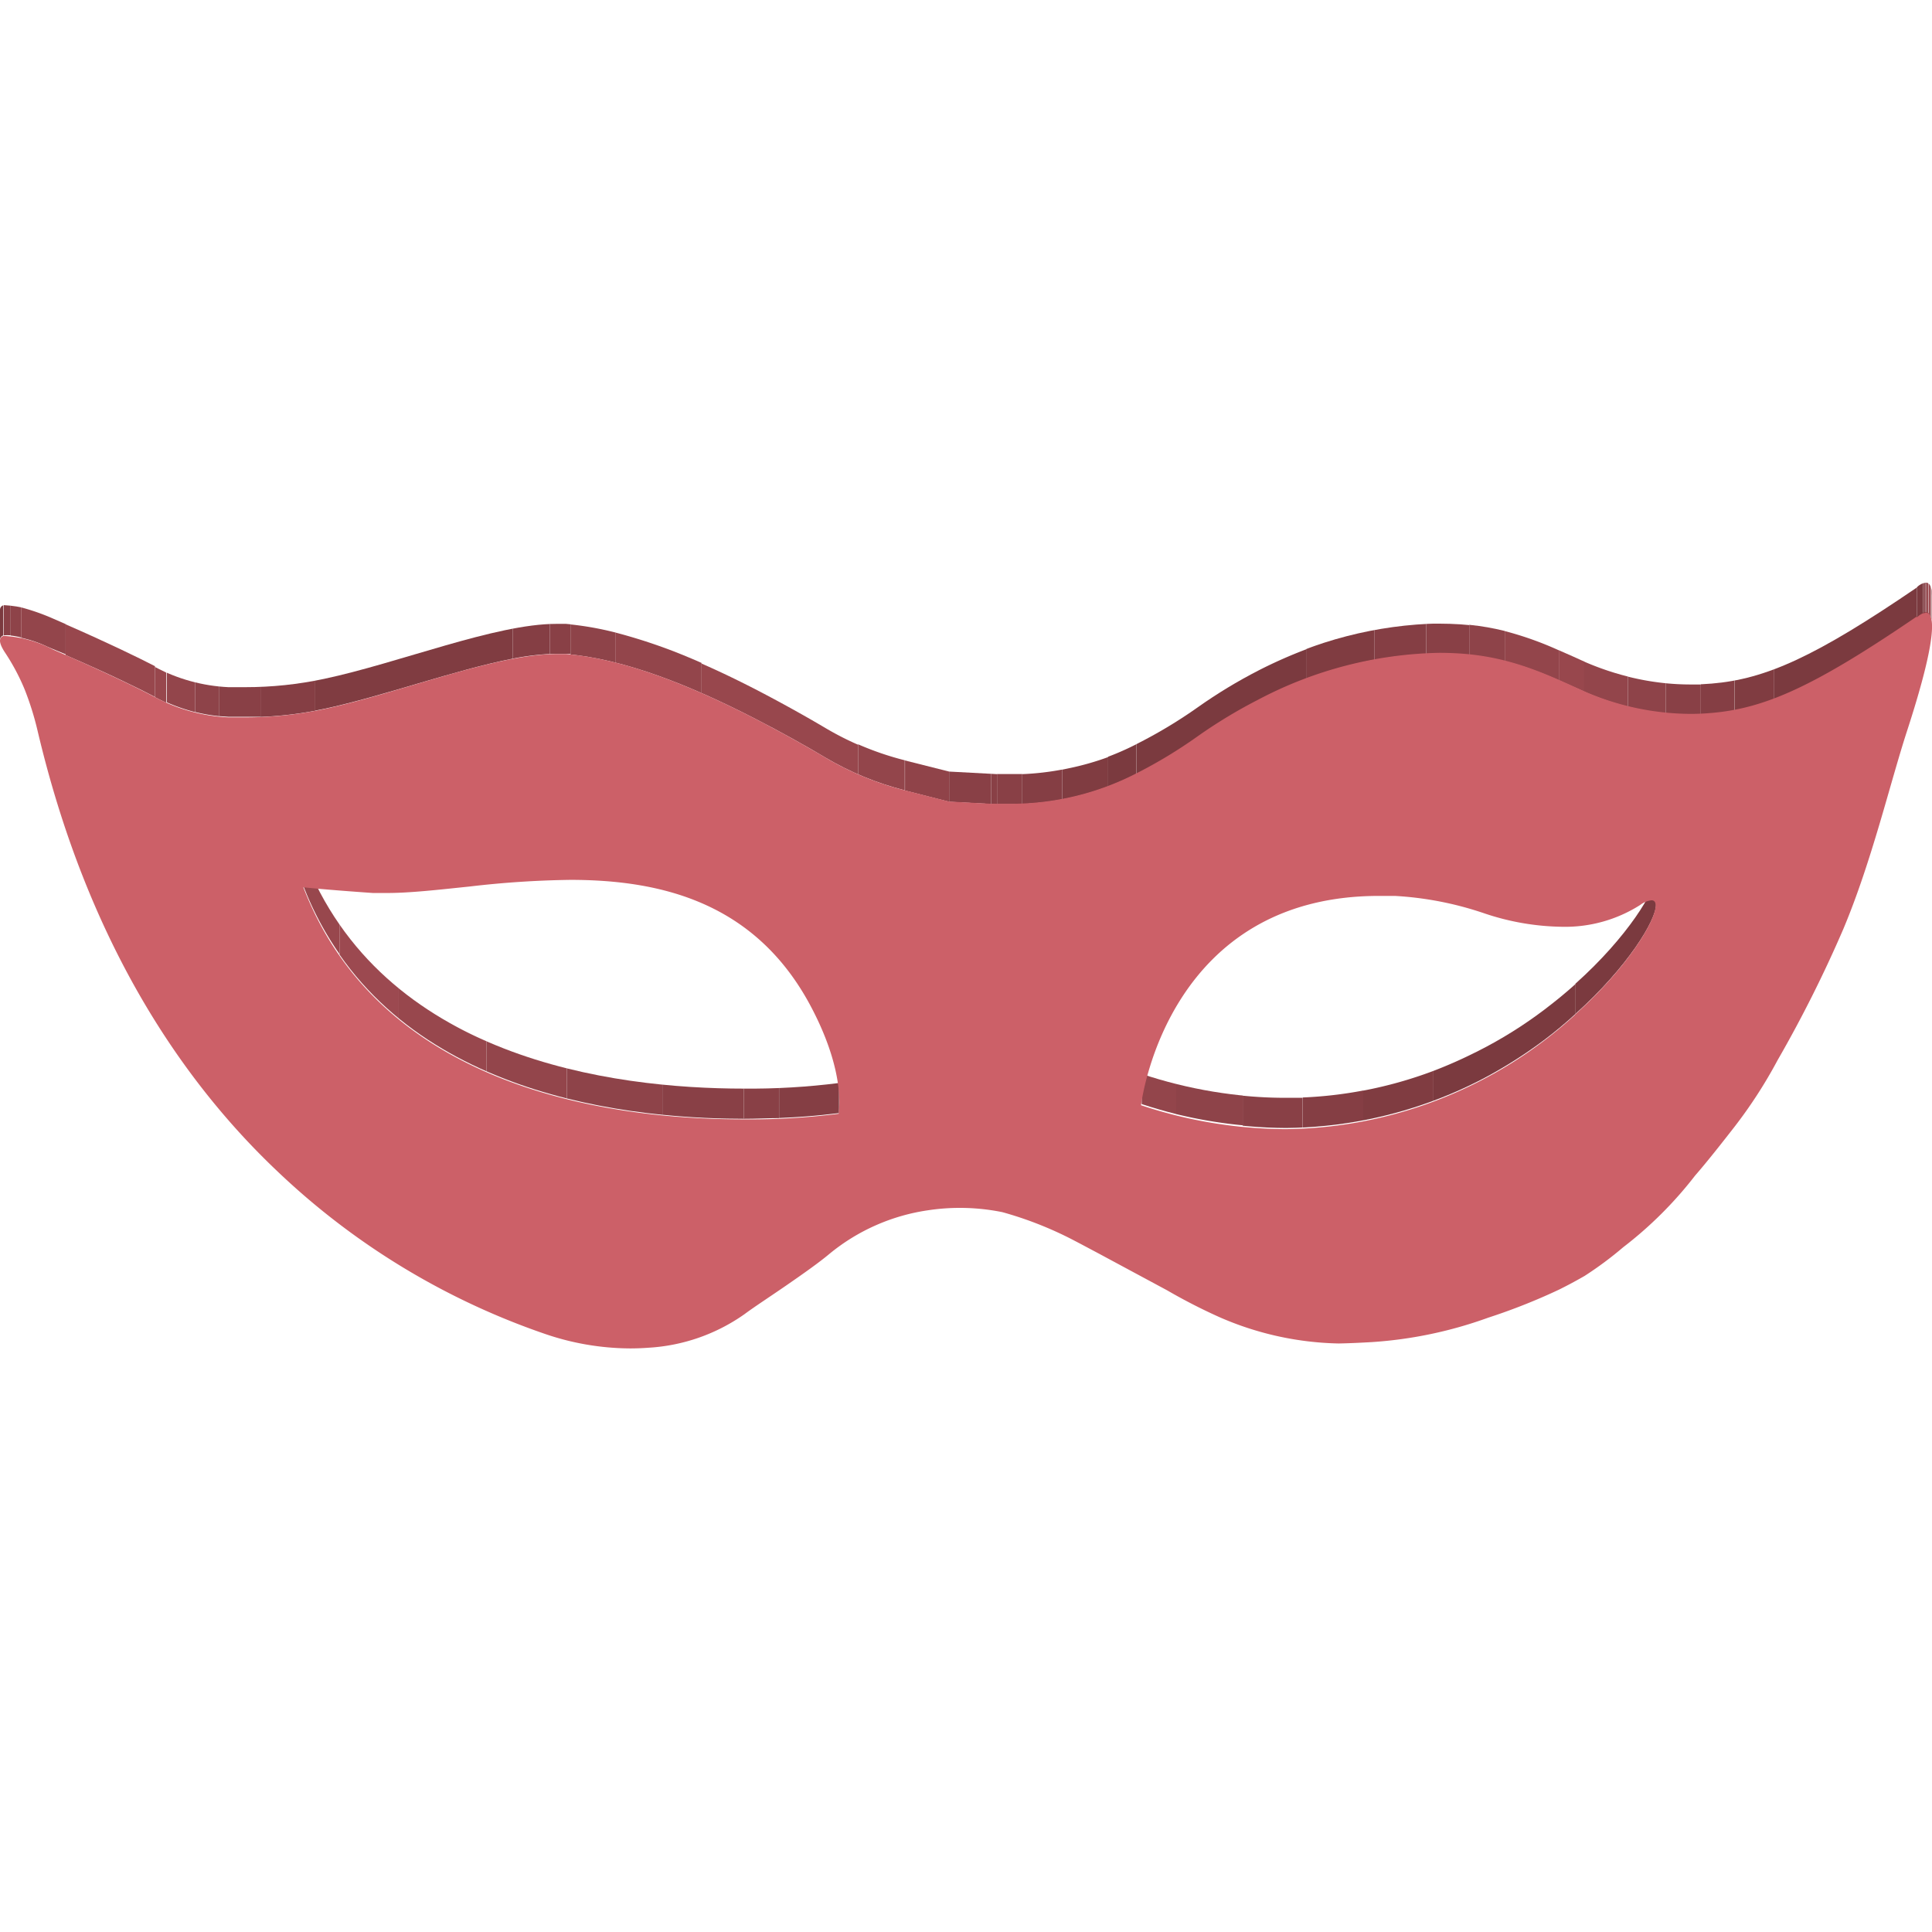 <svg width = "100" height ="100" id="Layer_1" data-name="Layer 1" xmlns="http://www.w3.org/2000/svg" xmlns:xlink="http://www.w3.org/1999/xlink" viewBox="0 0 172.15 68.31"><defs><clipPath id="clip-path" transform="translate(-63.27 -251.8)"><path d="M129.55,299.57v-2.69a62.69,62.69,0,0,0,8.48-.5v2.69A62.7,62.7,0,0,1,129.55,299.57Z" fill="none"/></clipPath><clipPath id="clip-path-2" transform="translate(-63.27 -251.8)"><path d="M138.11,295.37v2.69a5.58,5.58,0,0,1-.07,1v-2.69A5.58,5.58,0,0,0,138.11,295.37Z" fill="none"/></clipPath><clipPath id="clip-path-3" transform="translate(-63.27 -251.8)"><path d="M165,298.26v-2.69a41.24,41.24,0,0,0,12.86,2.13,38.74,38.74,0,0,0,25.8-10.17v2.69a38.74,38.74,0,0,1-25.8,10.17A41.24,41.24,0,0,1,165,298.26Z" fill="none"/></clipPath><clipPath id="clip-path-4" transform="translate(-63.27 -251.8)"><path d="M210.83,277.82v2.69c0,1.36-2.52,5.54-7.18,9.71v-2.69C208.31,283.36,210.83,279.19,210.83,277.82Z" fill="none"/></clipPath><clipPath id="clip-path-5" transform="translate(-63.27 -251.8)"><path d="M90.33,278.89V276.2c6.92,18,27.48,20.68,39.22,20.68v2.69C117.81,299.57,97.25,296.86,90.33,278.89Z" fill="none"/></clipPath><clipPath id="clip-path-6" transform="translate(-63.27 -251.8)"><path d="M152.11,271.54v-2.69q0.62,0,1.24,0a24.47,24.47,0,0,0,11.17-2.69v2.69a24.47,24.47,0,0,1-11.17,2.69Q152.73,271.57,152.11,271.54Z" fill="none"/></clipPath><clipPath id="clip-path-7" transform="translate(-63.27 -251.8)"><path d="M77.08,262v-2.69a15.45,15.45,0,0,0,6.54,1.8c0.46,0,1,0,1.48,0a33.52,33.52,0,0,0,7.05-.74c6.65-1.41,15.28-4.9,20.67-4.9,0.31,0,.61,0,0.89,0,5.3,0.44,11.21,2.88,16.67,5.67,2.52,1.3,4.76,2.56,6.43,3.55a26.82,26.82,0,0,0,7.08,2.92v2.69a26.82,26.82,0,0,1-7.08-2.92c-1.67-1-3.91-2.26-6.43-3.55-5.45-2.79-11.37-5.23-16.67-5.67-0.29,0-.58,0-0.89,0-5.39,0-14,3.49-20.67,4.9a33.52,33.52,0,0,1-7.05.74c-0.52,0-1,0-1.48,0A15.45,15.45,0,0,1,77.08,262Z" fill="none"/></clipPath><clipPath id="clip-path-8" transform="translate(-63.27 -251.8)"><path d="M63.27,256.92v-2.69a0.42,0.42,0,0,1,.33-0.43v2.69A0.42,0.42,0,0,0,63.27,256.92Z" fill="none"/></clipPath><clipPath id="clip-path-9" transform="translate(-63.27 -251.8)"><path d="M63.6,256.49v-2.69A10.68,10.68,0,0,1,68,255c4.47,1.93,7.34,3.33,9.08,4.24V262c-1.74-.91-4.61-2.3-9.08-4.24A10.68,10.68,0,0,0,63.6,256.49Z" fill="none"/></clipPath><clipPath id="clip-path-10" transform="translate(-63.27 -251.8)"><path d="M164.52,268.88v-2.69A42.64,42.64,0,0,0,170,262.9a44.67,44.67,0,0,1,5.43-3.29,35.92,35.92,0,0,1,16.14-4.18q0.91,0,1.84.06c4.5,0.29,7.69,1.83,10.76,3.22a23.88,23.88,0,0,0,9.8,2.16q0.91,0,1.82-.08c4.82-.4,9.24-2.39,18.31-8.58v2.69c-9.06,6.19-13.48,8.18-18.31,8.58q-0.91.08-1.82,0.08a23.88,23.88,0,0,1-9.8-2.16c-3.08-1.39-6.26-2.93-10.76-3.22q-0.93-.06-1.84-0.06a35.92,35.92,0,0,0-16.14,4.18,44.67,44.67,0,0,0-5.43,3.29A42.64,42.64,0,0,1,164.52,268.88Z" fill="none"/></clipPath><clipPath id="clip-path-11" transform="translate(-63.27 -251.8)"><path d="M235.42,253v2.69a2.4,2.4,0,0,0-.12-0.88v-2.69A2.4,2.4,0,0,1,235.42,253Z" fill="none"/></clipPath><clipPath id="clip-path-12" transform="translate(-63.27 -251.8)"><path d="M234.07,254.9v-2.69a1.4,1.4,0,0,1,.79-0.42,0.46,0.46,0,0,1,.44.35v2.69a0.46,0.46,0,0,0-.44-0.35A1.4,1.4,0,0,0,234.07,254.9Z" fill="none"/></clipPath></defs><title>5</title><g style="isolation:isolate"><g style="isolation:isolate"><g clip-path="url(#clip-path)"><g style="isolation:isolate"><path d="M129.55,299.57v-2.69c1.14,0,2.19,0,3.13-.06v2.69c-0.94,0-2,.06-3.13.06" transform="translate(-63.27 -251.8)" fill="#894046"/><path d="M132.69,299.5v-2.69c3.23-.13,5.21-0.42,5.35-0.44v2.69c-0.13,0-2.11.31-5.35,0.44" transform="translate(-63.27 -251.8)" fill="#853e44"/></g></g></g><g style="isolation:isolate"><g clip-path="url(#clip-path-2)"><g style="isolation:isolate"><path d="M138,299.07v-2.69a5.58,5.58,0,0,0,.07-1v2.69a5.58,5.58,0,0,1-.07,1" transform="translate(-63.27 -251.8)" fill="#7b3a3f"/></g></g></g><g style="isolation:isolate"><g clip-path="url(#clip-path-3)"><g style="isolation:isolate"><path d="M165,298.26v-2.69q1.56,0.51,3.08.89v2.69q-1.52-.38-3.08-0.89" transform="translate(-63.27 -251.8)" fill="#93454b"/><path d="M168.07,299.15v-2.69a41.44,41.44,0,0,0,5.93,1v2.69a41.44,41.44,0,0,1-5.93-1" transform="translate(-63.27 -251.8)" fill="#8e4349"/><path d="M174,300.2v-2.69a38.42,38.42,0,0,0,3.84.19q0.76,0,1.5,0v2.69q-0.74,0-1.5,0a38.42,38.42,0,0,1-3.84-.19" transform="translate(-63.27 -251.8)" fill="#894046"/><path d="M179.35,300.36v-2.69a36.77,36.77,0,0,0,5.39-.62v2.69a36.77,36.77,0,0,1-5.39.62" transform="translate(-63.27 -251.8)" fill="#853e44"/><path d="M184.73,299.75v-2.69A37.22,37.22,0,0,0,191,295.3V298a37.22,37.22,0,0,1-6.23,1.76" transform="translate(-63.27 -251.8)" fill="#803c41"/><path d="M191,298V295.3a40.79,40.79,0,0,0,12.68-7.76v2.69A40.79,40.79,0,0,1,191,298" transform="translate(-63.27 -251.8)" fill="#7b3a3f"/></g></g></g><g style="isolation:isolate"><g clip-path="url(#clip-path-4)"><g style="isolation:isolate"><path d="M203.65,290.22v-2.69c4.66-4.18,7.18-8.35,7.18-9.71v2.69c0,1.36-2.52,5.54-7.18,9.71" transform="translate(-63.27 -251.8)" fill="#7b3a3f"/></g></g></g><g style="isolation:isolate"><g clip-path="url(#clip-path-5)"><g style="isolation:isolate"><path d="M90.33,278.89V276.2a28.45,28.45,0,0,0,3.19,6v2.69a28.45,28.45,0,0,1-3.19-6" transform="translate(-63.27 -251.8)" fill="#98474d"/><path d="M93.52,284.94v-2.69a27.88,27.88,0,0,0,5.28,5.69v2.69a27.88,27.88,0,0,1-5.28-5.69" transform="translate(-63.27 -251.8)" fill="#9c4950"/><path d="M98.8,290.63v-2.69a33.64,33.64,0,0,0,7.82,4.72v2.69a33.64,33.64,0,0,1-7.82-4.72" transform="translate(-63.27 -251.8)" fill="#98474d"/><path d="M106.62,295.34v-2.69a45.13,45.13,0,0,0,7.16,2.42v2.69a45.13,45.13,0,0,1-7.16-2.42" transform="translate(-63.27 -251.8)" fill="#93454b"/><path d="M113.78,297.76v-2.69a59.71,59.71,0,0,0,8.51,1.45v2.69a59.71,59.71,0,0,1-8.51-1.45" transform="translate(-63.27 -251.8)" fill="#8e4349"/><path d="M122.29,299.21v-2.69c2.63,0.26,5.1.36,7.27,0.36v2.69c-2.17,0-4.64-.09-7.27-0.36" transform="translate(-63.27 -251.8)" fill="#894046"/></g></g></g><polygon points="88.31 19.72 88.31 17.03 88.84 17.06 88.84 19.75 88.31 19.72" fill="#894046"/><polygon points="84.57 19.52 84.57 16.83 88.31 17.03 88.31 19.72 84.57 19.52" fill="#894046"/><polygon points="80.64 18.52 80.64 15.84 84.57 16.83 84.57 19.52 80.64 18.52" fill="#904349"/><g style="isolation:isolate"><g clip-path="url(#clip-path-6)"><g style="isolation:isolate"><path d="M152.11,271.54v-2.69q0.62,0,1.24,0l1,0v2.69l-1,0q-0.62,0-1.24,0" transform="translate(-63.27 -251.8)" fill="#894046"/><path d="M154.34,271.55v-2.69a24.47,24.47,0,0,0,3.58-.41v2.69a24.47,24.47,0,0,1-3.58.41" transform="translate(-63.27 -251.8)" fill="#853e44"/><path d="M157.92,271.15v-2.69l0.57-.12a24.49,24.49,0,0,0,3.52-1V270a24.49,24.49,0,0,1-3.52,1l-0.57.12" transform="translate(-63.27 -251.8)" fill="#803c41"/><path d="M162,270v-2.69a24.22,24.22,0,0,0,2.51-1.11v2.69A24.22,24.22,0,0,1,162,270" transform="translate(-63.27 -251.8)" fill="#7b3a3f"/></g></g></g><g style="isolation:isolate"><g clip-path="url(#clip-path-7)"><g style="isolation:isolate"><path d="M77.08,262v-2.69q0.52,0.27,1,.5v2.69q-0.53-.23-1-0.5" transform="translate(-63.27 -251.8)" fill="#98474d"/><path d="M78.13,262.46v-2.69a15.91,15.91,0,0,0,2.52.87v2.69a15.91,15.91,0,0,1-2.52-.87" transform="translate(-63.27 -251.8)" fill="#93454b"/><path d="M80.65,263.32v-2.69a14.75,14.75,0,0,0,2.11.37v2.69a14.75,14.75,0,0,1-2.11-.37" transform="translate(-63.27 -251.8)" fill="#8e4349"/><path d="M82.77,263.69V261l0.86,0.06c0.46,0,1,0,1.48,0l1.37,0v2.69l-1.37,0c-0.52,0-1,0-1.48,0l-0.86-.06" transform="translate(-63.27 -251.8)" fill="#894046"/><path d="M86.48,263.76v-2.69a33.45,33.45,0,0,0,4.88-.55v2.69a33.45,33.45,0,0,1-4.88.55" transform="translate(-63.27 -251.8)" fill="#853e44"/><path d="M91.36,263.2v-2.69l0.8-.16c5.22-1.11,11.65-3.49,16.79-4.47v2.69c-5.14,1-11.57,3.36-16.79,4.47l-0.8.16" transform="translate(-63.27 -251.8)" fill="#803c41"/><path d="M108.95,258.57v-2.69a23.18,23.18,0,0,1,3.32-.42v2.69a23.18,23.18,0,0,0-3.32.42" transform="translate(-63.27 -251.8)" fill="#853e44"/><path d="M112.27,258.15v-2.69h0.57c0.31,0,.61,0,0.89,0l0.39,0v2.69l-0.39,0c-0.29,0-.58,0-0.89,0h-0.57" transform="translate(-63.27 -251.8)" fill="#894046"/><path d="M114.11,258.21v-2.69a28,28,0,0,1,4,.72v2.69a28,28,0,0,0-4-.72" transform="translate(-63.27 -251.8)" fill="#8e4349"/><path d="M118.1,258.93v-2.69a49.2,49.2,0,0,1,7.68,2.71v2.69a49.2,49.2,0,0,0-7.68-2.71" transform="translate(-63.27 -251.8)" fill="#93454b"/><path d="M125.77,261.64V259c1.56,0.68,3.11,1.43,4.62,2.2,2.52,1.3,4.76,2.56,6.43,3.55a27,27,0,0,0,2.91,1.49v2.69a27,27,0,0,1-2.91-1.49c-1.67-1-3.91-2.26-6.43-3.55-1.51-.77-3.06-1.52-4.62-2.2" transform="translate(-63.27 -251.8)" fill="#98474d"/><path d="M139.73,268.89V266.2a26.66,26.66,0,0,0,4.18,1.43v2.69a26.66,26.66,0,0,1-4.18-1.43" transform="translate(-63.27 -251.8)" fill="#93454b"/></g></g></g><g style="isolation:isolate"><g clip-path="url(#clip-path-8)"><g style="isolation:isolate"><path d="M63.27,256.92v-2.69a0.41,0.41,0,0,1,.29-0.41v2.69a0.41,0.41,0,0,0-.29.41" transform="translate(-63.27 -251.8)" fill="#7b3a3f"/><path d="M63.56,256.51v-2.69h0v2.69h0" transform="translate(-63.27 -251.8)" fill="#803c41"/></g></g></g><g style="isolation:isolate"><g clip-path="url(#clip-path-9)"><g style="isolation:isolate"><polyline points="0.33 4.7 0.33 2.01 0.34 2.01 0.34 4.7 0.33 4.7" fill="#853e44"/><path d="M63.61,256.49v-2.69a4.35,4.35,0,0,1,.61,0v2.69a4.35,4.35,0,0,0-.61,0" transform="translate(-63.27 -251.8)" fill="#894046"/><path d="M64.22,256.51v-2.69a6.54,6.54,0,0,1,.93.17v2.69a6.54,6.54,0,0,0-.93-0.17" transform="translate(-63.27 -251.8)" fill="#8e4349"/><path d="M65.15,256.68V254A19.39,19.39,0,0,1,68,255l1.12,0.49v2.69L68,257.72a19.39,19.39,0,0,0-2.85-1" transform="translate(-63.27 -251.8)" fill="#93454b"/><path d="M69.12,258.2v-2.69c3.84,1.68,6.38,2.92,8,3.75V262c-1.59-.83-4.12-2.07-8-3.75" transform="translate(-63.27 -251.8)" fill="#98474d"/></g></g></g><g style="isolation:isolate"><g clip-path="url(#clip-path-10)"><g style="isolation:isolate"><path d="M164.52,268.88v-2.69A42.64,42.64,0,0,0,170,262.9a44.67,44.67,0,0,1,5.43-3.29,42.26,42.26,0,0,1,4.27-1.89v2.69a42.26,42.26,0,0,0-4.27,1.89,44.67,44.67,0,0,0-5.43,3.29,42.64,42.64,0,0,1-5.45,3.29" transform="translate(-63.27 -251.8)" fill="#7b3a3f"/><path d="M179.67,260.4v-2.69a36.45,36.45,0,0,1,6.08-1.73v2.69a36.45,36.45,0,0,0-6.08,1.73" transform="translate(-63.27 -251.8)" fill="#803c41"/><path d="M185.75,258.67V256a31.48,31.48,0,0,1,4.6-.53v2.69a31.48,31.48,0,0,0-4.6.53" transform="translate(-63.27 -251.8)" fill="#853e44"/><path d="M190.35,258.14v-2.69l1.19,0q0.91,0,1.84.06l0.82,0.07v2.69l-0.82-.07q-0.93-.06-1.84-0.06l-1.19,0" transform="translate(-63.27 -251.8)" fill="#894046"/><path d="M194.19,258.24v-2.69a21.94,21.94,0,0,1,3.16.55v2.69a21.94,21.94,0,0,0-3.16-.55" transform="translate(-63.27 -251.8)" fill="#8e4349"/><path d="M197.35,258.8v-2.69a30.06,30.06,0,0,1,4.83,1.72v2.69a30.06,30.06,0,0,0-4.83-1.72" transform="translate(-63.27 -251.8)" fill="#93454b"/><path d="M202.17,260.51v-2.69l2,0.88,0.27,0.12v2.69l-0.27-.12-2-.88" transform="translate(-63.27 -251.8)" fill="#98474d"/><path d="M204.4,261.51v-2.69a24.8,24.8,0,0,0,3.92,1.34v2.69a24.8,24.8,0,0,1-3.92-1.34" transform="translate(-63.27 -251.8)" fill="#93454b"/><path d="M208.32,262.86v-2.69a23.54,23.54,0,0,0,3.37.59v2.69a23.54,23.54,0,0,1-3.37-.59" transform="translate(-63.27 -251.8)" fill="#8e4349"/><path d="M211.69,263.45v-2.69a22.54,22.54,0,0,0,2.25.11l0.88,0v2.69l-0.88,0a22.54,22.54,0,0,1-2.25-.11" transform="translate(-63.27 -251.8)" fill="#894046"/><path d="M214.82,263.54v-2.69l0.94-.06a20,20,0,0,0,2.06-.28v2.69a20,20,0,0,1-2.06.28l-0.94.06" transform="translate(-63.27 -251.8)" fill="#853e44"/><path d="M217.83,263.2v-2.69a20.89,20.89,0,0,0,3.53-1v2.69a20.89,20.89,0,0,1-3.53,1" transform="translate(-63.27 -251.8)" fill="#803c41"/><path d="M221.36,262.19v-2.69c3.25-1.23,7.09-3.45,12.71-7.29v2.69c-5.62,3.84-9.46,6.06-12.71,7.29" transform="translate(-63.27 -251.8)" fill="#7b3a3f"/></g></g></g><g style="isolation:isolate"><g clip-path="url(#clip-path-11)"><g style="isolation:isolate"><path d="M235.3,254.83v-2.69l0,0.06v2.69l0-.06" transform="translate(-63.27 -251.8)" fill="#98474d"/><path d="M235.32,254.89V252.2a1.63,1.63,0,0,1,.06.27v2.69a1.63,1.63,0,0,0-.06-0.27" transform="translate(-63.27 -251.8)" fill="#93454b"/><path d="M235.38,255.15v-2.69a3.25,3.25,0,0,1,0,.47v2.69a3.25,3.25,0,0,0,0-.47" transform="translate(-63.27 -251.8)" fill="#8e4349"/><path d="M235.42,255.62v-2.69s0,0.06,0,.09v2.69s0-.06,0-0.09" transform="translate(-63.27 -251.8)" fill="#894046"/></g></g></g><path d="M235.3,254.83c0.33,0.82.12,3.35-2.11,10.2-1.53,4.71-3.15,11.64-5.68,17.65a113.45,113.45,0,0,1-5.85,11.67,42.14,42.14,0,0,1-3.89,6c-0.82,1.05-2.29,2.94-3.46,4.28a35,35,0,0,1-6.4,6.38,31.87,31.87,0,0,1-3.46,2.57c-1,.57-1.54.85-2.24,1.2a53.89,53.89,0,0,1-6.33,2.51,37.57,37.57,0,0,1-10.42,2.18c-0.91.05-1.85,0.1-2.9,0.12a27.76,27.76,0,0,1-10.64-2.35,50.43,50.43,0,0,1-4.66-2.39l-6.06-3.26-1.58-.84-0.84-.44a32.57,32.57,0,0,0-6.19-2.42,19,19,0,0,0-6.62-.17,17.87,17.87,0,0,0-8.8,3.89c-0.94.79-2.42,1.83-3.87,2.83s-2.88,1.93-3.68,2.53a16.49,16.49,0,0,1-8.59,3q-0.8.06-1.61,0.06a23.66,23.66,0,0,1-7.64-1.31A65.23,65.23,0,0,1,88,304.26C79.27,296,71,283.57,66.62,265a26.4,26.4,0,0,0-1.15-3.68A19.2,19.2,0,0,0,63.7,258c-0.44-.67-0.65-1.29-0.1-1.46a10.68,10.68,0,0,1,4.4,1.22c4.47,1.93,7.34,3.33,9.08,4.24a15.45,15.45,0,0,0,6.54,1.8c0.46,0,1,0,1.48,0a33.52,33.52,0,0,0,7.05-.74c6.65-1.41,15.28-4.9,20.67-4.9,0.31,0,.61,0,0.89,0,5.3,0.44,11.21,2.88,16.67,5.67,2.52,1.3,4.76,2.56,6.43,3.55a26.82,26.82,0,0,0,7.08,2.92l3.93,1,3.74,0.2,0.52,0q0.62,0,1.24,0a24.47,24.47,0,0,0,11.17-2.69,42.64,42.64,0,0,0,5.45-3.29,44.67,44.67,0,0,1,5.43-3.29,35.92,35.92,0,0,1,16.14-4.18q0.91,0,1.84.06c4.5,0.29,7.69,1.83,10.76,3.22a23.88,23.88,0,0,0,9.8,2.16q0.91,0,1.82-.08c4.82-.4,9.24-2.39,18.31-8.58a1.4,1.4,0,0,1,.79-0.42A0.46,0.46,0,0,1,235.3,254.83ZM138,299.07c0-.17.64-3.44-2.29-9.15-4.89-9.58-13.42-11.64-21.63-11.64a85.81,85.81,0,0,0-8.94.59c-2.79.29-5.31,0.58-7.38,0.58-0.44,0-.87,0-1.26,0-3.3-.23-5.18-0.4-6.2-0.51,6.92,18,27.48,20.68,39.22,20.68a62.69,62.69,0,0,0,8.48-.5m65.62-8.84c5.67-5.09,8.18-10.18,6.81-10.18a2,2,0,0,0-1,.41,12.47,12.47,0,0,1-7,1.95,22.5,22.5,0,0,1-6.94-1.21,29.84,29.84,0,0,0-7.93-1.54q-0.73,0-1.42,0c-18.56,0-21.07,17.71-21.2,18.65a41.24,41.24,0,0,0,12.86,2.13,38.74,38.74,0,0,0,25.8-10.17" transform="translate(-63.27 -251.8)" fill="#cc6068"/><g style="isolation:isolate"><g clip-path="url(#clip-path-12)"><g style="isolation:isolate"><path d="M234.07,254.9v-2.69a1.77,1.77,0,0,1,.54-0.37v2.69a1.77,1.77,0,0,0-.54.37" transform="translate(-63.27 -251.8)" fill="#7b3a3f"/><path d="M234.62,254.53v-2.69l0.14,0v2.69l-0.14,0" transform="translate(-63.27 -251.8)" fill="#803c41"/><path d="M234.75,254.5v-2.69h0.09v2.69h-0.09" transform="translate(-63.27 -251.8)" fill="#853e44"/><path d="M234.84,254.48V251.8h0.07v2.69h-0.07" transform="translate(-63.27 -251.8)" fill="#894046"/><path d="M234.91,254.49V251.8H235v2.69h-0.06" transform="translate(-63.27 -251.8)" fill="#8e4349"/><path d="M235,254.5v-2.69l0.06,0v2.69l-0.06,0" transform="translate(-63.27 -251.8)" fill="#93454b"/><path d="M235,254.52v-2.69l0.09,0.06v2.69l-0.09-.06" transform="translate(-63.27 -251.8)" fill="#98474d"/><path d="M235.12,254.57v-2.69a0.5,0.5,0,0,1,.1.11v2.69a0.5,0.5,0,0,0-.1-0.11" transform="translate(-63.27 -251.8)" fill="#9c4950"/><path d="M235.22,254.68V252a0.79,0.79,0,0,1,.08.15v2.69a0.79,0.79,0,0,0-.08-0.15" transform="translate(-63.27 -251.8)" fill="#98474d"/></g></g></g></g></svg>
